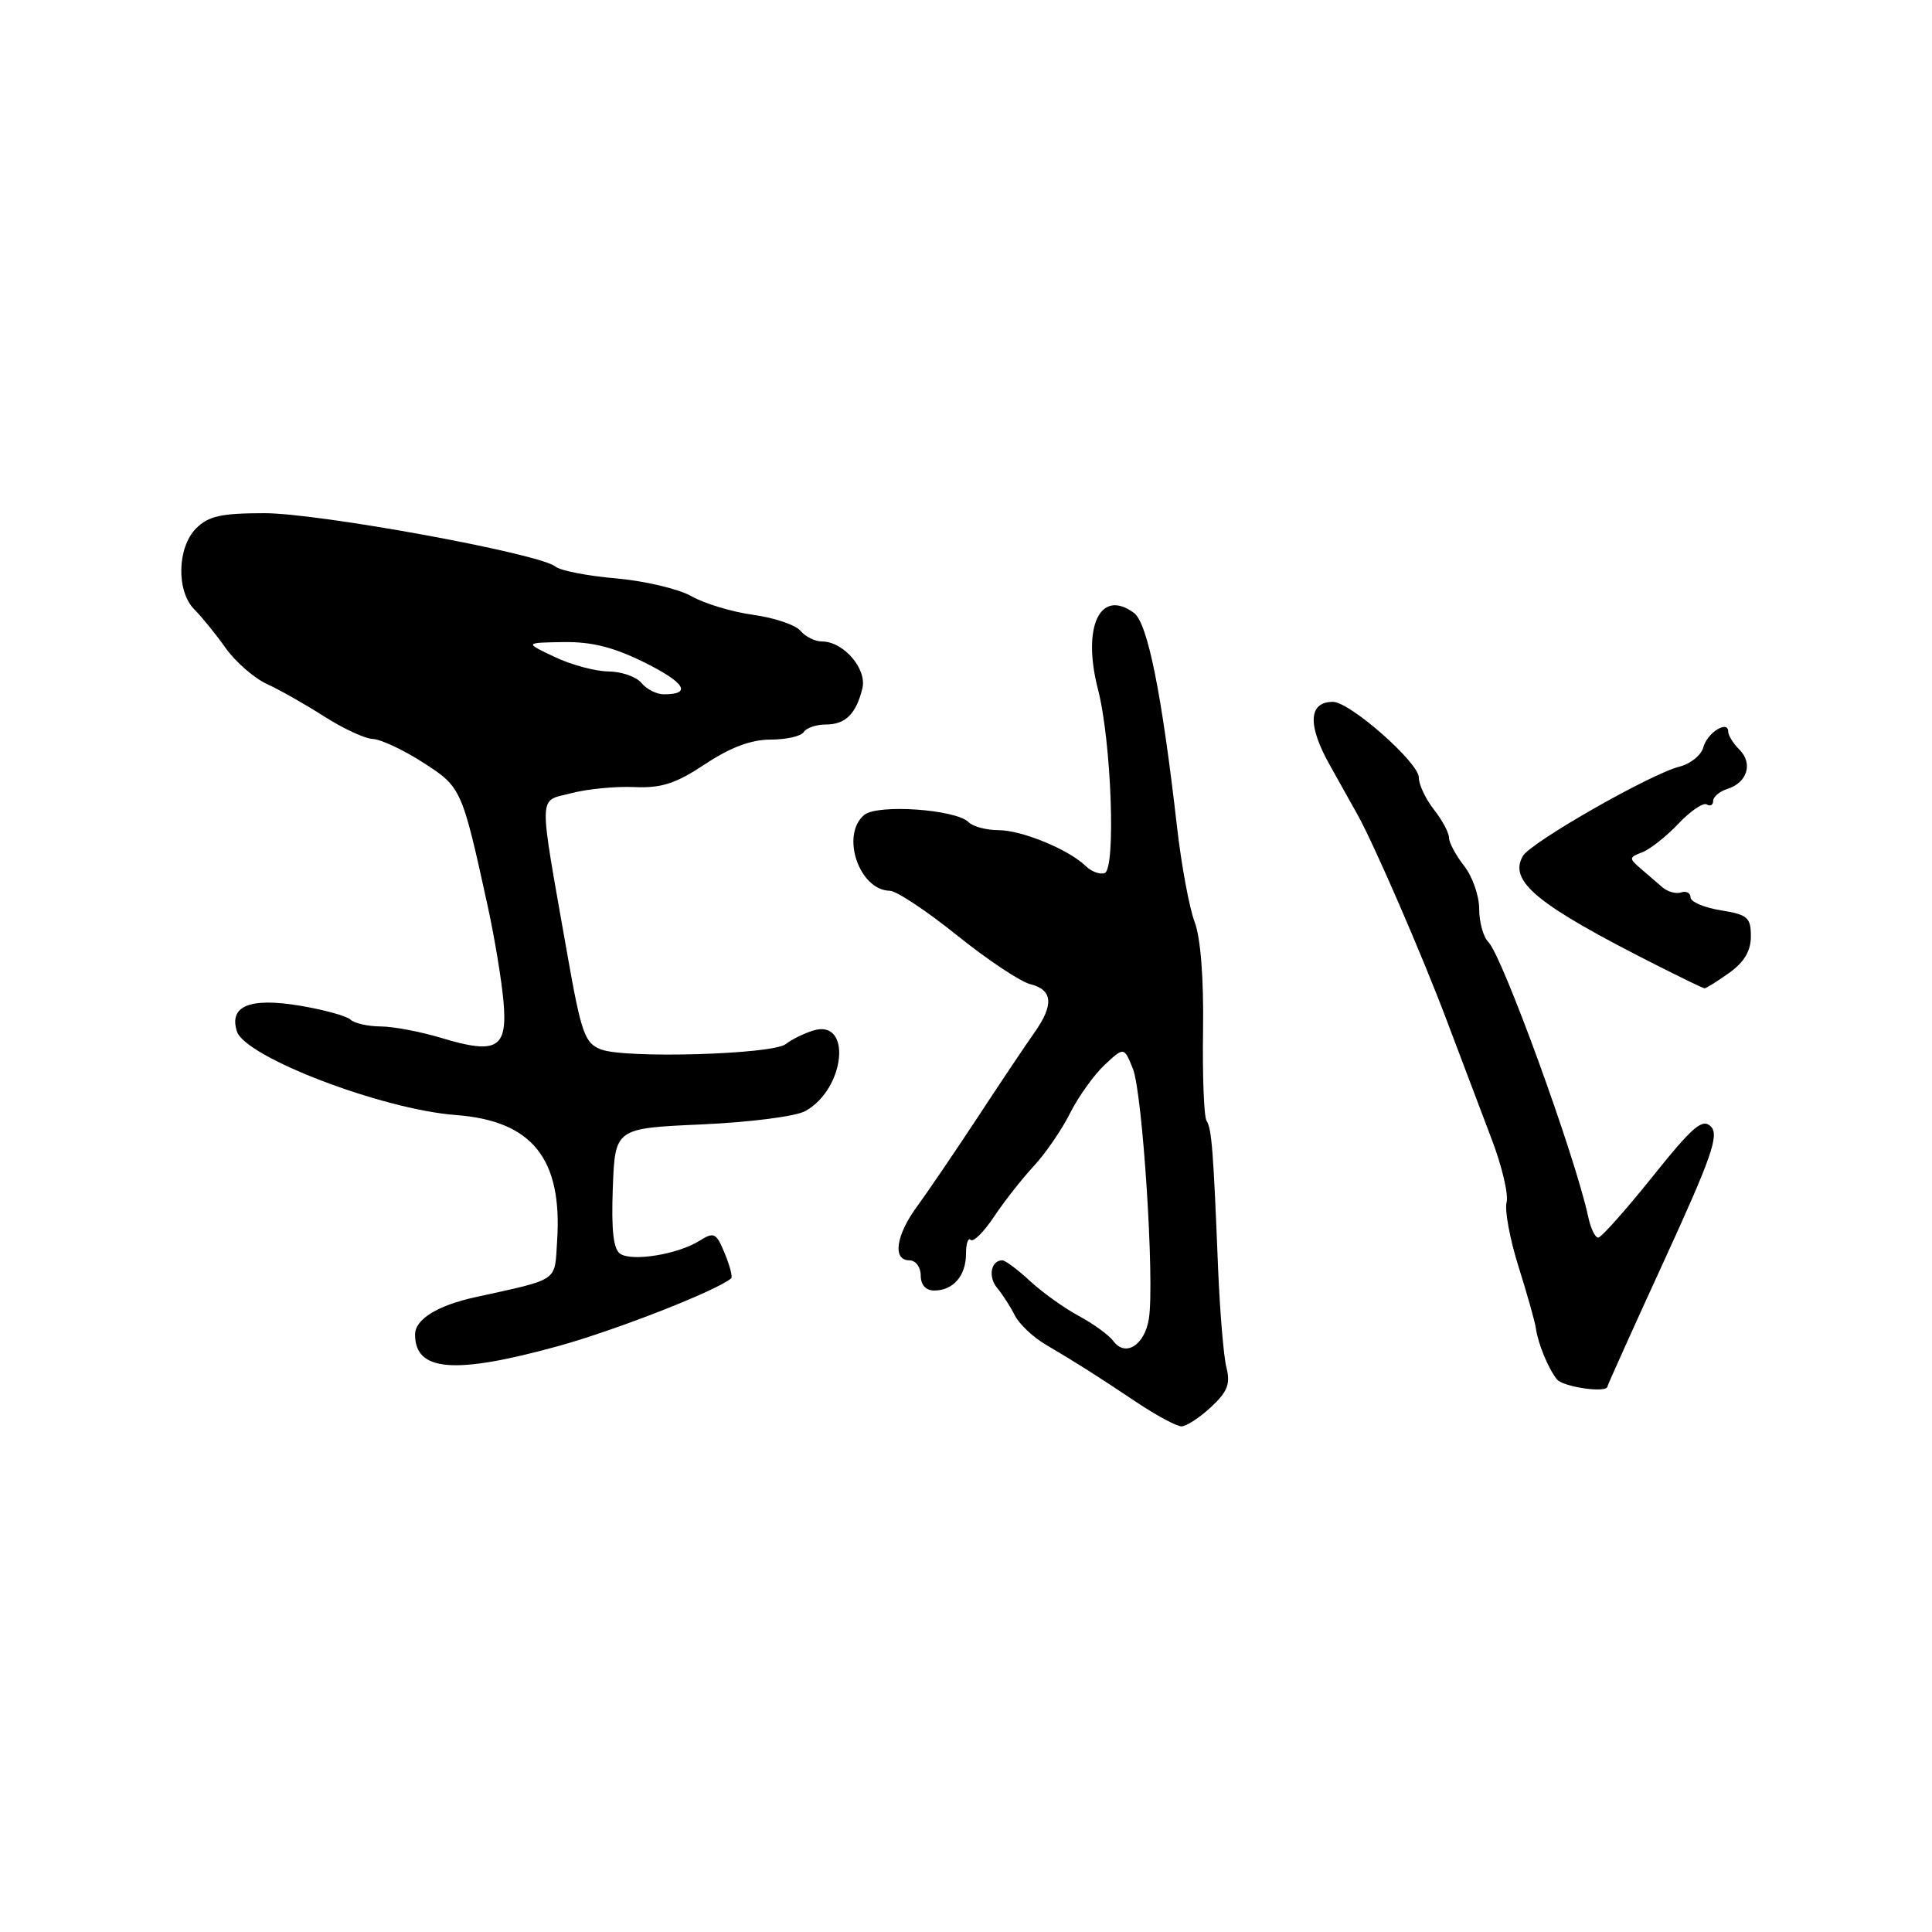 <?xml version="1.0" encoding="UTF-8" standalone="no"?>
<!DOCTYPE svg PUBLIC "-//W3C//DTD SVG 1.1//EN" "http://www.w3.org/Graphics/SVG/1.1/DTD/svg11.dtd" >
<svg xmlns="http://www.w3.org/2000/svg" xmlns:xlink="http://www.w3.org/1999/xlink" version="1.1" viewBox="0 0 256 256">
 <g >
 <path fill="currentColor"
d=" M 160.45 186.46 C 162.65 184.42 163.06 183.38 162.51 181.21 C 162.13 179.72 161.64 173.78 161.40 168.00 C 160.77 152.28 160.56 149.59 159.87 148.50 C 159.53 147.95 159.32 142.55 159.41 136.50 C 159.51 129.62 159.09 124.25 158.29 122.15 C 157.59 120.30 156.55 114.68 155.97 109.65 C 153.95 91.90 152.07 82.56 150.26 81.22 C 145.78 77.90 143.35 83.04 145.48 91.31 C 147.27 98.23 147.88 115.17 146.37 115.69 C 145.74 115.91 144.62 115.49 143.87 114.76 C 141.61 112.56 135.39 110.00 132.30 110.00 C 130.70 110.00 128.92 109.52 128.34 108.94 C 126.64 107.24 116.28 106.52 114.52 107.98 C 111.35 110.61 113.83 117.96 117.90 118.03 C 118.78 118.04 122.79 120.70 126.80 123.93 C 130.82 127.16 135.21 130.09 136.55 130.42 C 139.50 131.16 139.66 133.14 137.09 136.79 C 136.03 138.28 132.65 143.32 129.58 148.00 C 126.50 152.68 122.86 158.03 121.49 159.90 C 118.70 163.71 118.24 167.00 120.50 167.00 C 121.33 167.00 122.00 167.89 122.00 169.00 C 122.00 170.26 122.67 171.00 123.80 171.00 C 126.31 171.00 128.00 169.04 128.00 166.13 C 128.00 164.78 128.28 163.95 128.62 164.29 C 128.97 164.63 130.36 163.25 131.72 161.21 C 133.08 159.17 135.46 156.15 136.99 154.50 C 138.53 152.85 140.69 149.70 141.79 147.50 C 142.90 145.30 144.96 142.42 146.37 141.10 C 148.94 138.71 148.94 138.71 150.11 141.60 C 151.40 144.81 153.00 169.66 152.24 174.69 C 151.70 178.24 149.11 179.88 147.51 177.68 C 146.93 176.90 144.88 175.41 142.95 174.37 C 141.02 173.33 138.11 171.25 136.48 169.74 C 134.85 168.23 133.20 167.00 132.82 167.00 C 131.31 167.00 130.89 169.17 132.12 170.65 C 132.84 171.51 133.89 173.14 134.46 174.28 C 135.03 175.42 136.85 177.15 138.50 178.13 C 142.90 180.73 145.10 182.13 150.52 185.75 C 153.20 187.54 155.91 189.00 156.55 189.00 C 157.19 189.00 158.94 187.86 160.45 186.46 Z  M 213.00 183.71 C 213.00 183.55 216.38 176.04 220.52 167.02 C 226.81 153.30 227.82 150.40 226.70 149.27 C 225.58 148.15 224.31 149.24 218.93 155.96 C 215.39 160.37 212.17 163.99 211.77 163.99 C 211.37 164.00 210.77 162.76 210.45 161.25 C 208.75 153.27 199.09 126.69 197.20 124.80 C 196.54 124.14 196.00 122.18 196.00 120.43 C 196.00 118.69 195.10 116.13 194.00 114.73 C 192.90 113.33 192.00 111.65 192.00 111.00 C 192.00 110.35 191.10 108.67 190.00 107.27 C 188.90 105.87 188.00 103.96 188.00 103.02 C 188.00 101.04 178.87 93.00 176.62 93.00 C 173.38 93.00 173.22 96.06 176.19 101.35 C 177.78 104.18 179.45 107.17 179.91 108.00 C 182.09 111.93 188.40 126.47 191.62 135.00 C 193.59 140.22 196.31 147.41 197.66 150.96 C 199.02 154.52 199.90 158.28 199.63 159.32 C 199.35 160.36 200.07 164.20 201.22 167.86 C 202.37 171.51 203.40 175.18 203.51 176.00 C 203.80 178.04 205.10 181.23 206.28 182.75 C 207.08 183.79 213.00 184.64 213.00 183.71 Z  M 73.95 178.37 C 81.59 176.26 94.89 171.06 96.88 169.39 C 97.10 169.21 96.71 167.72 96.03 166.08 C 94.90 163.33 94.62 163.20 92.65 164.43 C 89.82 166.20 83.84 167.18 82.20 166.15 C 81.28 165.56 80.99 163.07 81.20 157.41 C 81.50 149.50 81.50 149.50 93.00 148.99 C 99.45 148.70 105.48 147.92 106.74 147.21 C 112.03 144.22 112.91 134.97 107.76 136.55 C 106.52 136.93 104.88 137.74 104.13 138.34 C 102.42 139.72 82.89 140.29 79.65 139.06 C 77.48 138.23 77.03 136.97 75.15 126.32 C 71.31 104.49 71.26 106.27 75.67 105.11 C 77.78 104.55 81.54 104.18 84.03 104.29 C 87.65 104.45 89.53 103.84 93.45 101.24 C 96.80 99.02 99.53 98.00 102.11 98.00 C 104.19 98.00 106.16 97.55 106.50 97.00 C 106.84 96.45 108.16 96.00 109.44 96.00 C 112.03 96.00 113.44 94.60 114.27 91.21 C 114.90 88.64 111.78 85.00 108.93 85.00 C 108.00 85.00 106.72 84.36 106.07 83.59 C 105.43 82.81 102.61 81.86 99.82 81.47 C 97.02 81.09 93.33 79.98 91.62 79.00 C 89.90 78.03 85.41 76.97 81.63 76.64 C 77.86 76.32 74.24 75.61 73.59 75.07 C 71.52 73.35 42.33 68.00 35.03 68.00 C 29.33 68.00 27.62 68.38 26.00 70.00 C 23.47 72.53 23.34 78.34 25.76 80.76 C 26.73 81.73 28.60 84.03 29.91 85.88 C 31.22 87.72 33.69 89.87 35.40 90.65 C 37.10 91.43 40.52 93.37 43.00 94.96 C 45.48 96.54 48.36 97.88 49.41 97.92 C 50.46 97.96 53.45 99.36 56.04 101.03 C 61.13 104.29 61.20 104.45 64.61 120.00 C 65.51 124.12 66.46 129.82 66.71 132.65 C 67.28 138.94 65.87 139.77 58.44 137.52 C 55.72 136.70 52.13 136.02 50.45 136.01 C 48.77 136.00 46.97 135.60 46.45 135.11 C 45.93 134.62 42.91 133.79 39.74 133.26 C 33.11 132.15 30.32 133.29 31.39 136.66 C 32.47 140.07 50.67 147.02 60.42 147.75 C 70.52 148.51 74.54 153.52 73.82 164.46 C 73.47 169.91 74.21 169.41 63.00 171.88 C 57.94 172.99 55.00 174.81 55.00 176.84 C 55.00 181.73 60.20 182.16 73.95 178.37 Z  M 229.10 128.93 C 231.12 127.49 232.00 126.01 232.00 124.06 C 232.00 121.56 231.56 121.19 228.00 120.62 C 225.80 120.26 224.00 119.49 224.00 118.90 C 224.00 118.32 223.44 118.02 222.76 118.25 C 222.08 118.47 220.97 118.17 220.29 117.58 C 219.62 116.99 218.31 115.86 217.39 115.08 C 215.83 113.75 215.84 113.60 217.61 112.93 C 218.65 112.53 220.81 110.83 222.40 109.14 C 224.00 107.45 225.69 106.31 226.15 106.59 C 226.62 106.88 227.00 106.67 227.00 106.13 C 227.00 105.58 227.86 104.86 228.91 104.53 C 231.52 103.70 232.30 101.16 230.50 99.35 C 229.67 98.53 229.00 97.45 229.00 96.96 C 229.00 95.34 226.21 97.09 225.70 99.02 C 225.43 100.06 224.01 101.21 222.55 101.58 C 218.71 102.54 202.78 111.64 201.77 113.45 C 199.89 116.80 203.68 119.89 219.50 127.89 C 222.80 129.56 225.66 130.94 225.85 130.96 C 226.04 130.98 227.50 130.07 229.10 128.93 Z  M 85.00 90.50 C 84.32 89.67 82.35 88.99 80.63 88.97 C 78.91 88.96 75.70 88.10 73.50 87.05 C 69.50 85.16 69.50 85.16 74.65 85.08 C 78.41 85.02 81.33 85.76 85.44 87.80 C 90.79 90.47 91.71 92.00 87.96 92.00 C 87.01 92.00 85.68 91.33 85.00 90.50 Z "/>
</g>
</svg>